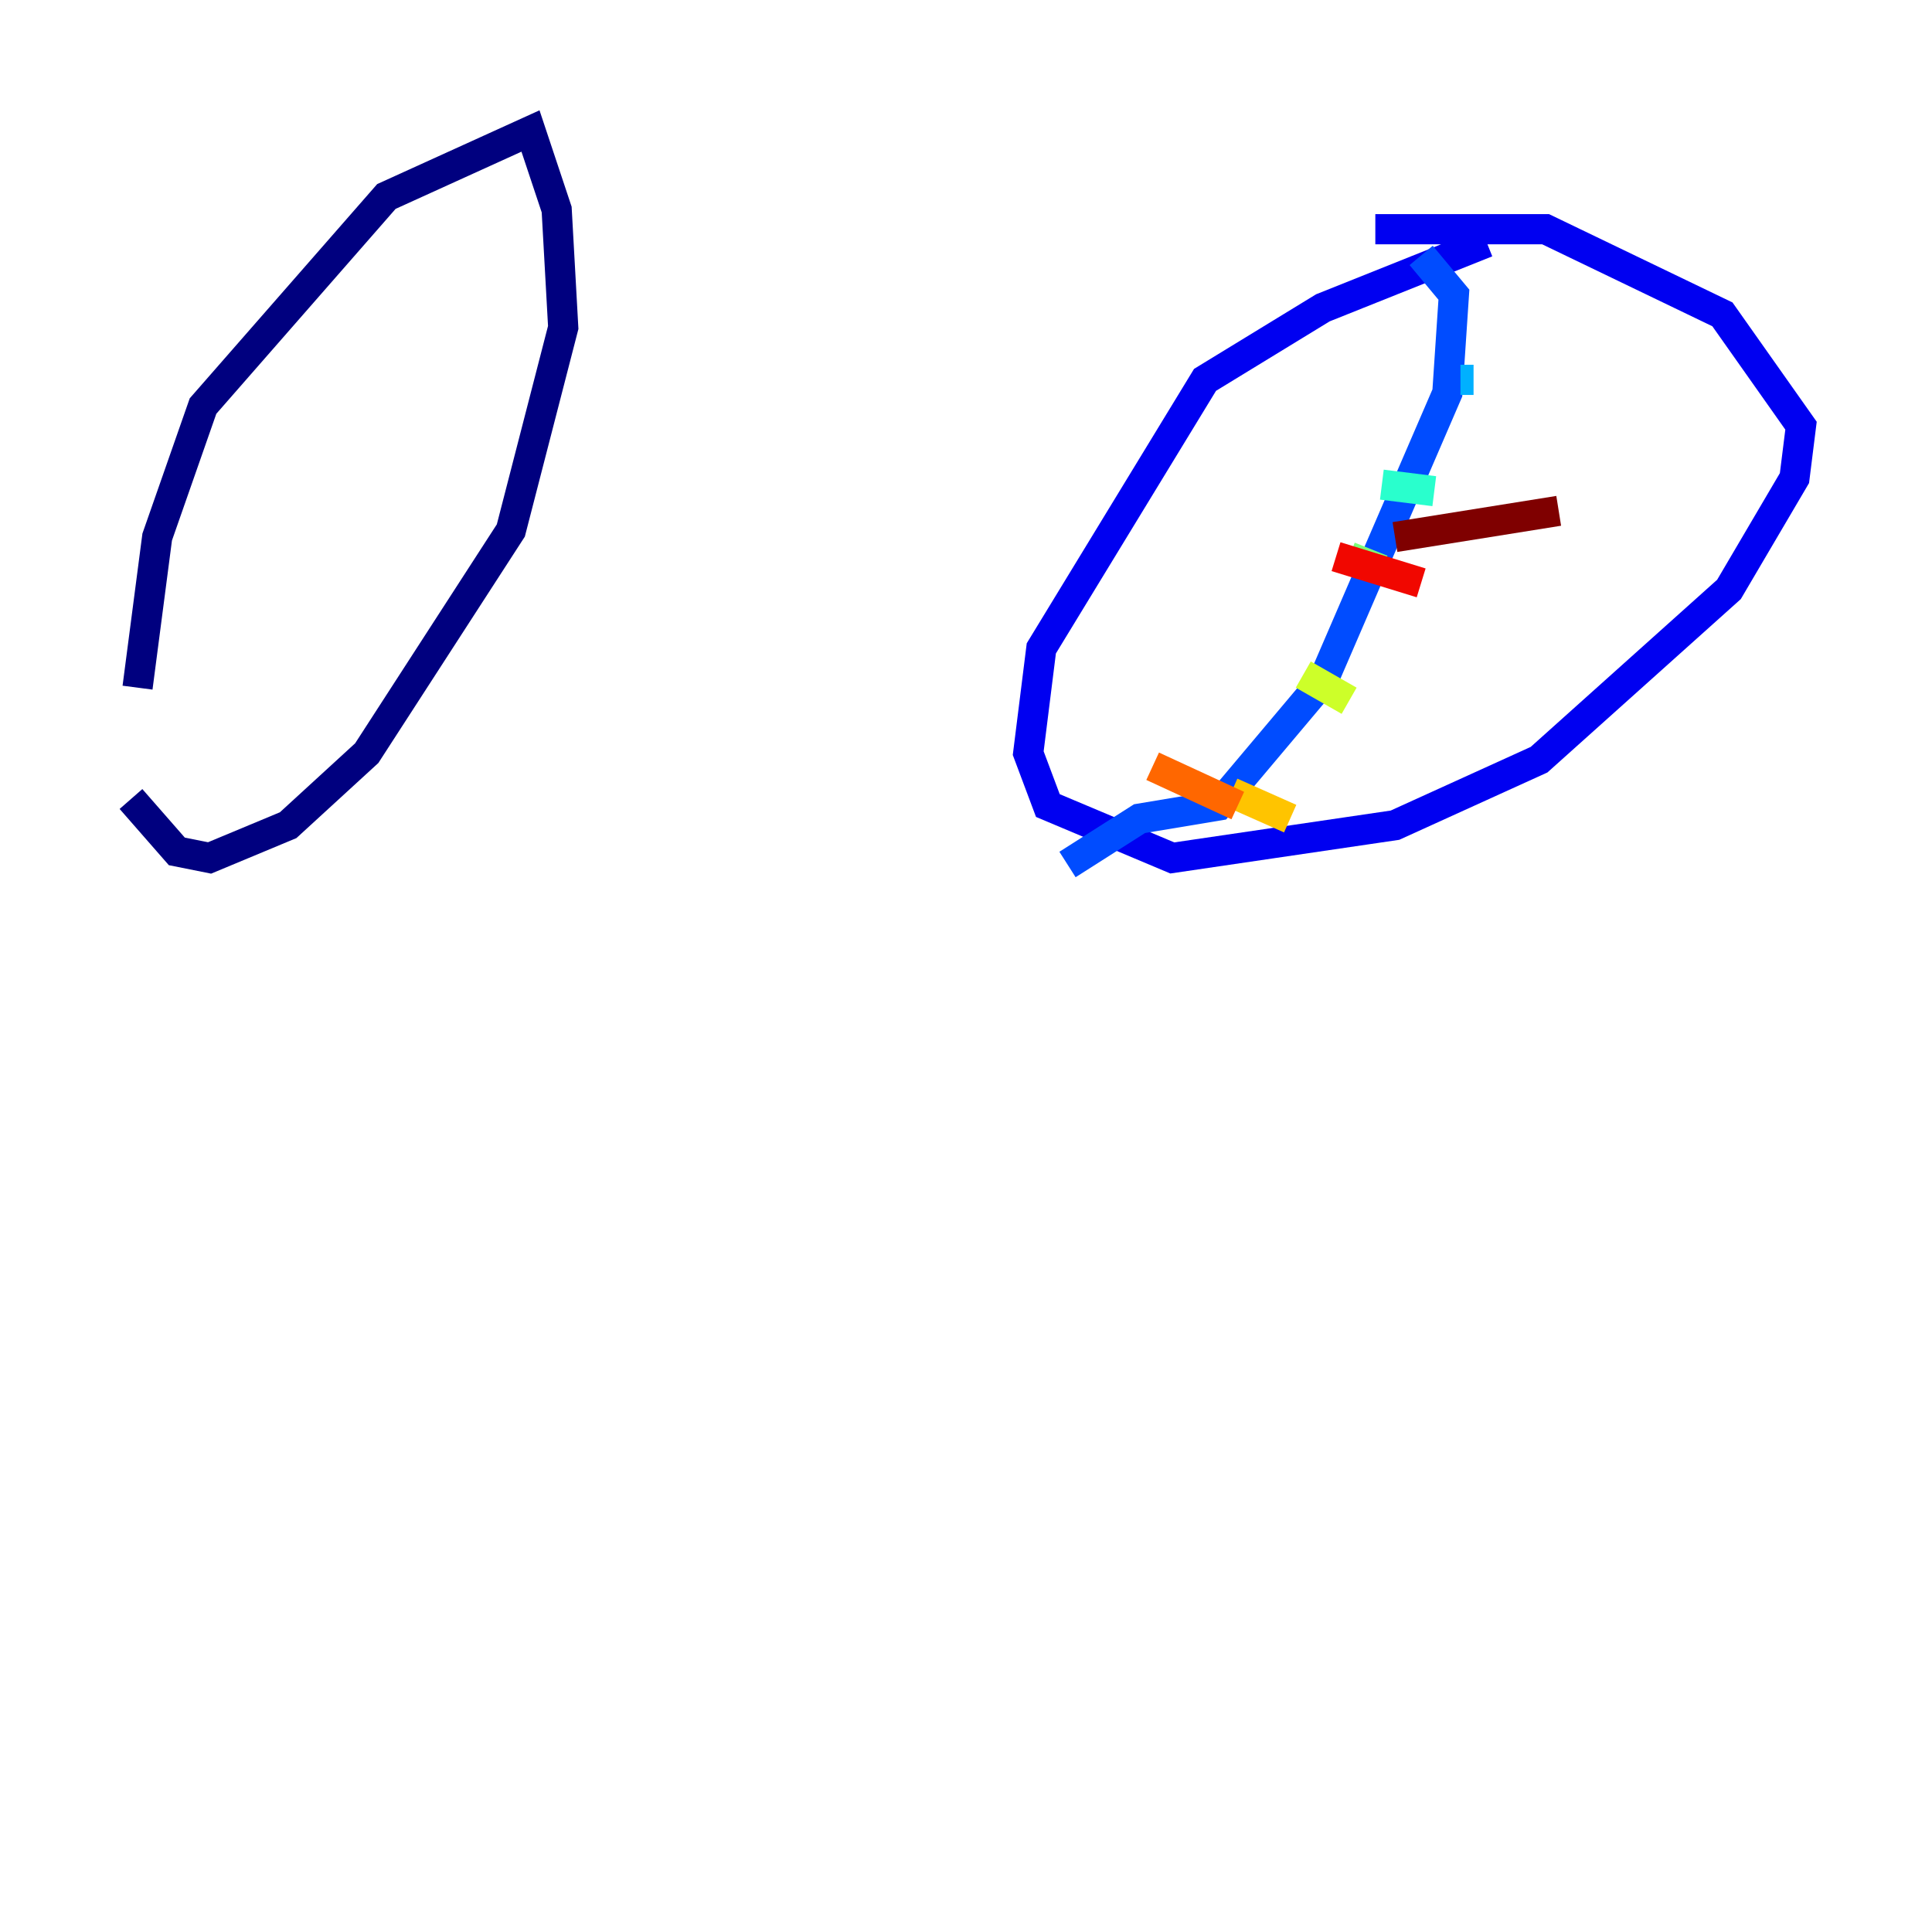 <?xml version="1.0" encoding="utf-8" ?>
<svg baseProfile="tiny" height="128" version="1.2" viewBox="0,0,128,128" width="128" xmlns="http://www.w3.org/2000/svg" xmlns:ev="http://www.w3.org/2001/xml-events" xmlns:xlink="http://www.w3.org/1999/xlink"><defs /><polyline fill="none" points="9.112,45.559 10.414,35.58 13.451,26.902 25.6,13.017 35.146,8.678 36.881,13.885 37.315,21.695 33.844,35.146 24.298,49.898 19.091,54.671 13.885,56.841 11.715,56.407 8.678,52.936" stroke="#00007f" stroke-width="2" /><polyline fill="none" points="98.495,16.054 87.647,20.393 79.837,25.166 68.99,42.956 68.122,49.898 69.424,53.37 77.668,56.841 92.42,54.671 101.966,50.332 114.549,39.051 118.888,31.675 119.322,28.203 114.115,20.827 102.4,15.186 91.119,15.186" stroke="#0000f1" stroke-width="2" /><polyline fill="none" points="94.156,16.922 96.325,19.525 95.891,26.034 87.647,45.125 80.705,53.37 75.498,54.237 70.725,57.275" stroke="#004cff" stroke-width="2" /><polyline fill="none" points="96.759,25.166 97.627,25.166" stroke="#00b0ff" stroke-width="2" /><polyline fill="none" points="91.552,32.108 95.024,32.542" stroke="#29ffcd" stroke-width="2" /><polyline fill="none" points="89.383,36.881 91.552,37.749" stroke="#7cff79" stroke-width="2" /><polyline fill="none" points="86.346,44.691 89.383,46.427" stroke="#cdff29" stroke-width="2" /><polyline fill="none" points="81.573,52.502 85.478,54.237" stroke="#ffc400" stroke-width="2" /><polyline fill="none" points="76.366,50.766 82.007,53.37" stroke="#ff6700" stroke-width="2" /><polyline fill="none" points="88.515,36.881 94.156,38.617" stroke="#f10700" stroke-width="2" /><polyline fill="none" points="92.42,35.58 103.268,33.844" stroke="#7f0000" stroke-width="2" /></svg>